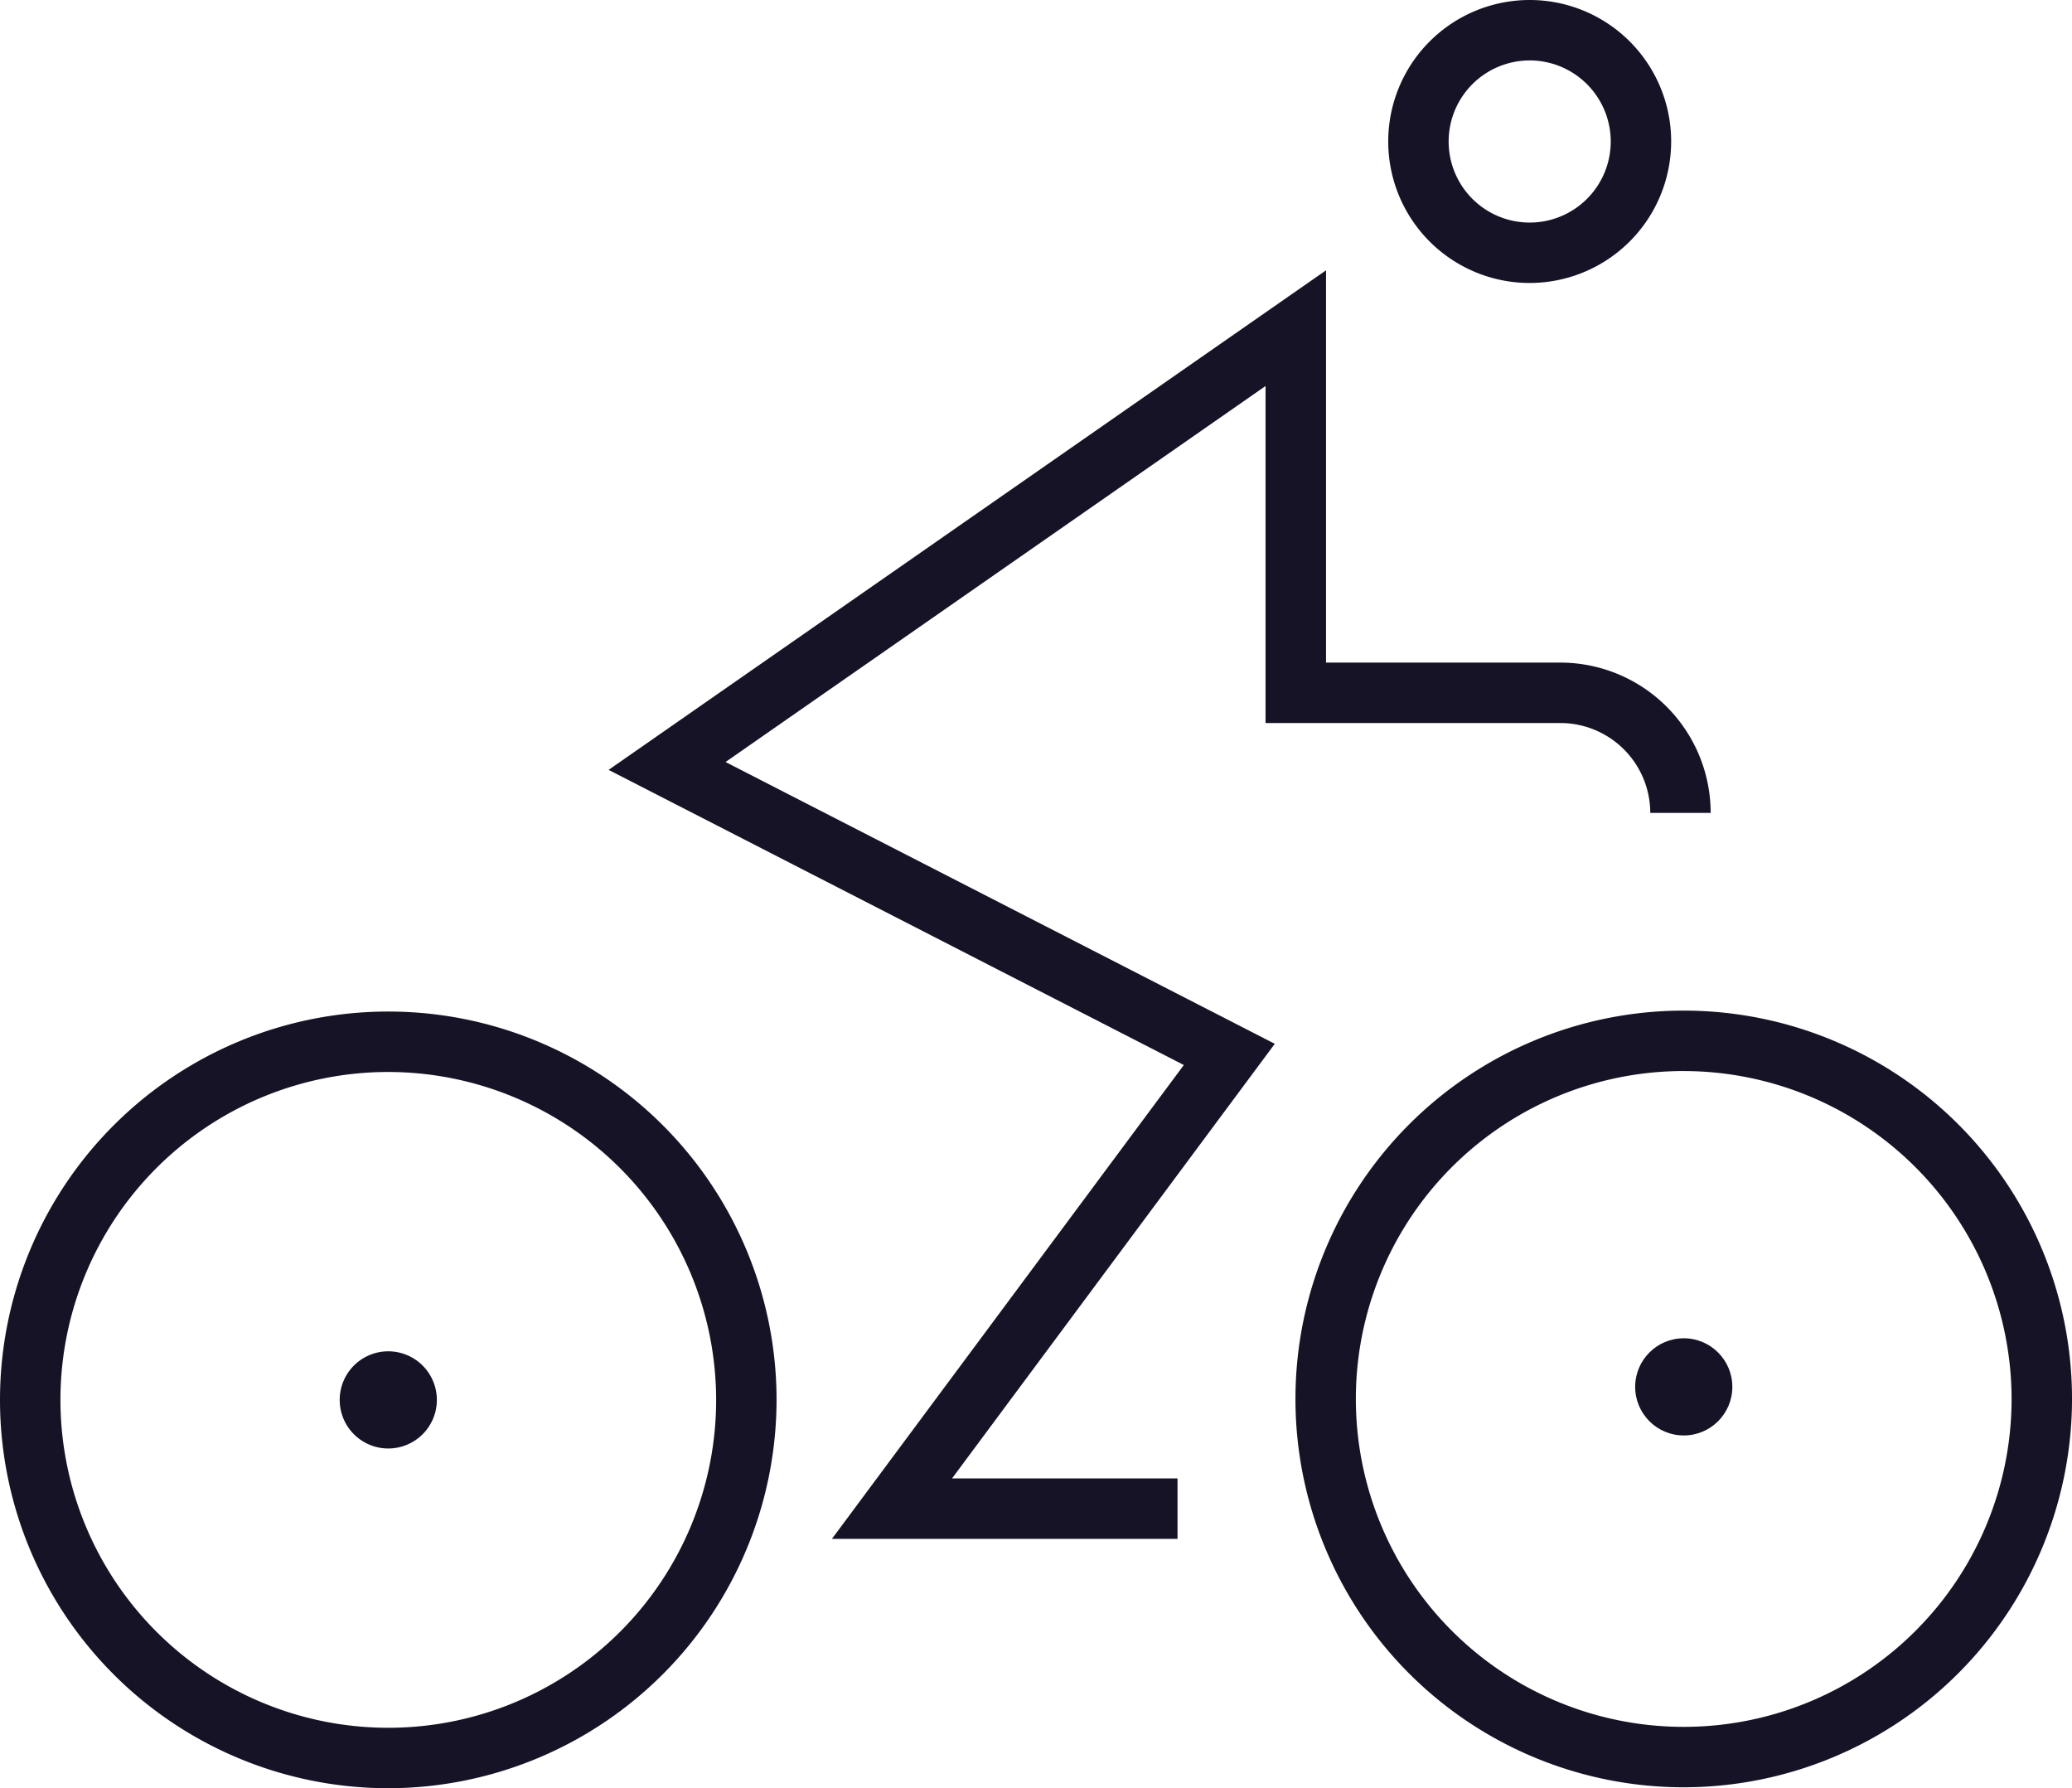<svg xmlns="http://www.w3.org/2000/svg" width="113.835" height="98.229" viewBox="0 0 113.835 98.229">
  <g id="s-icon3" transform="translate(-6664.126 1382.065)">
    <path id="Контур_290" data-name="Контур 290" d="M998.762,1271.672a2.669,2.669,0,1,0,2.669,2.669A2.671,2.671,0,0,0,998.762,1271.672Z" transform="translate(5686.696 -2579.508)" fill="#151325"/>
    <circle id="Эллипс_71" data-name="Эллипс 71" cx="2.669" cy="2.669" r="2.669" transform="translate(6753.962 -1308.552)" fill="#151325"/>
    <g id="Сгруппировать_276" data-name="Сгруппировать 276" transform="translate(6735.298 -1326.551)">
      <path id="Контур_225" data-name="Контур 225" d="M1096.521,1286.144a21.332,21.332,0,1,1,21.332-21.332A21.356,21.356,0,0,1,1096.521,1286.144Zm0-39.345a18.013,18.013,0,1,0,18.012,18.012A18.033,18.033,0,0,0,1096.521,1246.8Z" transform="translate(-1075.189 -1243.48)" fill="#151325"/>
    </g>
    <path id="Контур_275" data-name="Контур 275" d="M989.312,1286.222a21.332,21.332,0,1,1,21.332-21.332A21.356,21.356,0,0,1,989.312,1286.222Zm0-39.344a18.012,18.012,0,1,0,18.013,18.012A18.032,18.032,0,0,0,989.312,1246.878Z" transform="translate(5696.146 -2570.058)" fill="#151325"/>
    <path id="Контур_276" data-name="Контур 276" d="M1049.6,1251.908h-18.987l19.333-26.029-31.6-16.213,39.414-27.441v21.548h12.876a8.265,8.265,0,0,1,8.256,8.256h-3.319a4.942,4.942,0,0,0-4.937-4.936h-16.2v-18.512l-29.666,20.653,30.174,15.48-17.733,23.875H1049.6Z" transform="translate(5679.218 -2549.441)" fill="#151325"/>
    <path id="Контур_277" data-name="Контур 277" d="M1090.639,1175.4a7.772,7.772,0,1,1,7.772-7.772A7.78,7.78,0,0,1,1090.639,1175.4Zm0-12.224a4.453,4.453,0,1,0,4.453,4.453A4.458,4.458,0,0,0,1090.639,1163.175Z" transform="translate(5657.528 -2541.921)" fill="#151325"/>
  </g>
</svg>
